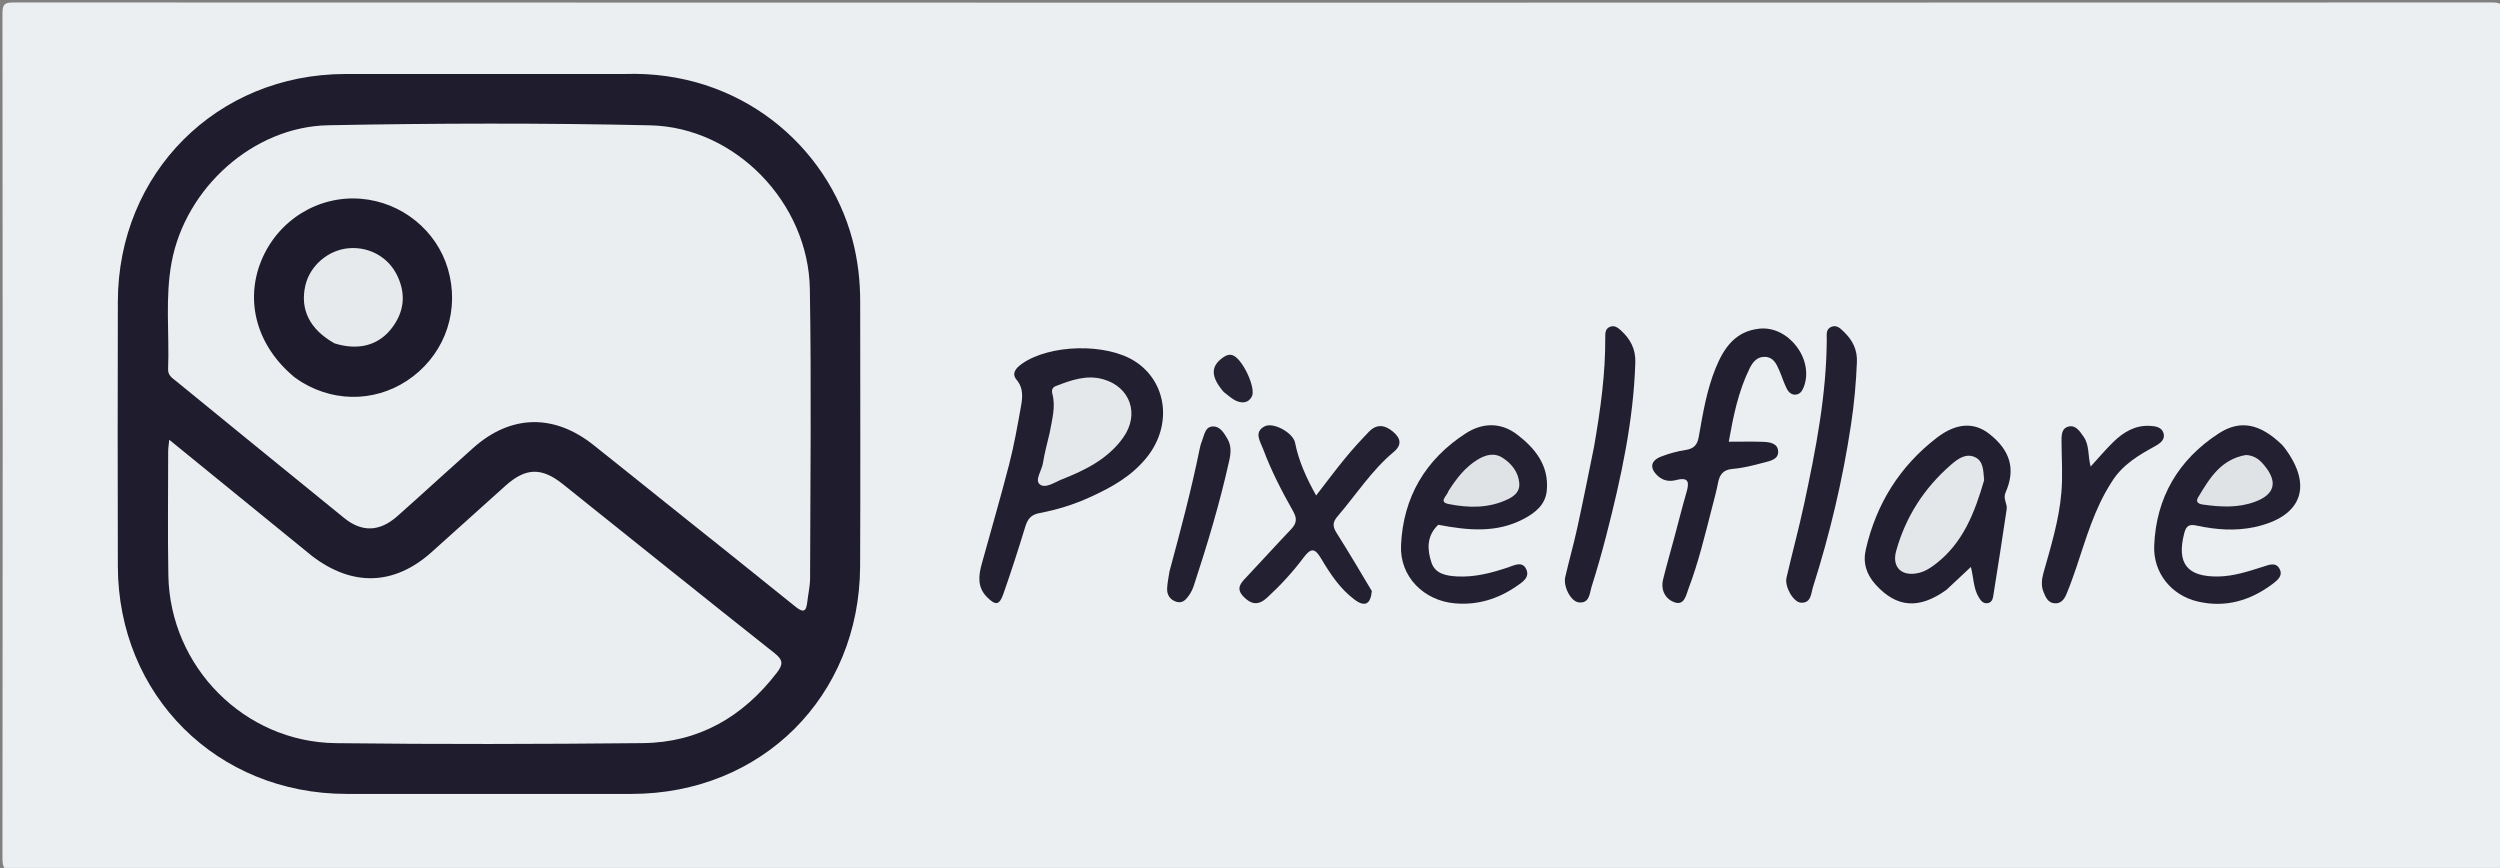 <svg version="1.1" id="Layer_1" xmlns="http://www.w3.org/2000/svg" xmlns:xlink="http://www.w3.org/1999/xlink" x="0px" y="0px"
	 width="100%" viewBox="0 0 916 318" enable-background="new 0 0 916 318" xml:space="preserve">
<rect x="0" y="0" width="916" height="318" fill="#808080" stroke="none"/>
<path fill="#ECEFF1" opacity="1" stroke="none" 
	d="
M580,319 
	C388.167,319 196.833,318.987 5.5,319.094 
	C1.751,319.096 0.901,318.25 0.905,314.5 
	C1.024,211.333 1.022,108.167 0.905,5 
	C0.901,1.576 1.577,0.905 5,0.906 
	C307.667,1.007 610.333,1.007 913,0.906 
	C916.423,0.905 917.099,1.576 917.096,5 
	C916.978,108.333 916.978,211.667 917.096,315 
	C917.099,318.424 916.424,319.099 913,319.095 
	C802.167,318.98 691.333,319 580,319 
z"/>
<path fill="#1E1C2D" opacity="1" stroke="none" 
	d="
M228.993,27.105 
	C270.842,25.761 303.112,53.199 312.326,87.799 
	C314.31,95.25 315.175,102.84 315.175,110.539 
	C315.176,142.865 315.295,175.191 315.148,207.516 
	C314.932,255.199 279.056,290.851 231.428,290.888 
	C196.602,290.915 161.777,290.919 126.952,290.887 
	C79.498,290.845 43.291,254.812 43.177,207.451 
	C43.1,175.126 43.096,142.8 43.178,110.474 
	C43.297,63.335 79.492,27.161 126.518,27.113 
	C160.51,27.078 194.502,27.105 228.993,27.105 
z"/>
<path fill="#211F30" opacity="1" stroke="none" 
	d="
M399.312,182.188 
	C393.181,184.993 387.098,186.808 380.891,187.988 
	C377.717,188.591 376.521,190.181 375.659,193.002 
	C373.13,201.276 370.474,209.516 367.61,217.679 
	C366.16,221.811 364.734,221.879 361.674,218.818 
	C358.061,215.203 358.506,211.009 359.692,206.693 
	C363.044,194.494 366.61,182.352 369.763,170.103 
	C371.545,163.182 372.801,156.116 374.05,149.073 
	C374.649,145.69 375.103,142.295 372.474,139.15 
	C370.519,136.81 372.252,134.839 374.333,133.359 
	C384.56,126.084 405.4,125.62 415.922,132.436 
	C427.609,140.005 429.585,155.775 420.26,167.483 
	C414.815,174.32 407.466,178.52 399.312,182.188 
z"/>
<path fill="#221F31" opacity="1" stroke="none" 
	d="
M713.146,216.142 
	C703.064,223.358 694.89,222.647 687.238,214.205 
	C683.865,210.483 682.499,206.266 683.634,201.314 
	C687.459,184.63 696.037,170.884 709.572,160.443 
	C716.806,154.862 723.337,154.641 728.832,158.939 
	C736.504,164.939 738.636,171.81 734.873,180.368 
	C733.785,182.841 735.549,184.535 735.252,186.551 
	C733.672,197.247 731.994,207.929 730.29,218.607 
	C730.107,219.755 729.526,220.895 728.126,221.022 
	C726.552,221.164 725.743,220.026 725.035,218.873 
	C723.085,215.697 723.152,211.911 722.142,207.72 
	C718.909,210.766 716.17,213.346 713.146,216.142 
z"/>
<path fill="#222030" opacity="1" stroke="none" 
	d="
M627.391,185.611 
	C624.708,195.994 622.334,206.043 618.659,215.696 
	C617.796,217.964 617.173,221.873 613.714,220.737 
	C610.211,219.586 608.382,216.243 609.37,212.245 
	C610.647,207.08 612.122,201.964 613.502,196.824 
	C614.968,191.363 616.336,185.873 617.914,180.444 
	C618.951,176.874 618.928,174.656 614.146,175.892 
	C611.86,176.483 609.536,176.249 607.576,174.513 
	C604.368,171.67 604.616,168.861 608.576,167.309 
	C611.496,166.165 614.601,165.338 617.7,164.847 
	C620.649,164.38 621.906,162.989 622.417,160.096 
	C623.919,151.585 625.308,143.021 628.585,134.947 
	C631.592,127.536 635.771,121.345 644.663,120.421 
	C655.312,119.315 664.733,131.646 660.937,141.693 
	C660.444,142.997 659.795,144.185 658.372,144.522 
	C656.625,144.936 655.384,143.79 654.713,142.488 
	C653.58,140.29 652.886,137.87 651.875,135.602 
	C650.856,133.316 649.797,130.906 646.78,130.759 
	C643.829,130.615 642.212,132.645 641.088,134.922 
	C636.928,143.346 635.096,152.437 633.423,161.841 
	C637.701,161.841 641.671,161.748 645.634,161.875 
	C648.148,161.956 651.276,162.223 651.512,165.272 
	C651.75,168.363 648.506,168.905 646.179,169.518 
	C642.486,170.49 638.733,171.494 634.951,171.79 
	C631.388,172.069 630.065,173.84 629.479,176.969 
	C628.96,179.744 628.185,182.471 627.391,185.611 
z"/>
<path fill="#232032" opacity="1" stroke="none" 
	d="
M836.082,162.924 
	C836.542,163.438 836.764,163.687 836.965,163.952 
	C847.621,177.981 843.478,189.318 826.197,193.094 
	C819.09,194.647 811.917,194.109 804.872,192.582 
	C802.143,191.99 801.036,192.582 800.32,195.321 
	C797.414,206.429 801.37,211.447 812.887,211.222 
	C818.669,211.109 823.99,209.264 829.395,207.58 
	C831.386,206.959 833.828,205.866 835.21,208.39 
	C836.559,210.852 834.555,212.533 832.873,213.809 
	C824.633,220.058 815.401,222.801 805.179,220.381 
	C795.546,218.1 788.913,209.877 789.297,199.976 
	C789.982,182.286 798.156,168.43 812.912,158.825 
	C820.861,153.65 828.125,155.268 836.082,162.924 
z"/>
<path fill="#232032" opacity="1" stroke="none" 
	d="
M526.974,192.274 
	C522.649,196.375 522.92,201.378 524.478,206.101 
	C525.856,210.276 529.901,210.998 533.938,211.208 
	C540.404,211.543 546.47,209.919 552.512,207.912 
	C554.751,207.168 557.669,205.474 559.162,208.453 
	C560.701,211.523 557.831,213.297 555.677,214.777 
	C548.88,219.448 541.414,221.795 533.059,221.067 
	C521.683,220.077 512.846,211.282 513.332,199.876 
	C514.082,182.252 522.235,168.348 537.075,158.771 
	C543.115,154.873 549.863,154.634 555.832,159.18 
	C562.557,164.301 567.639,170.677 566.735,179.831 
	C566.227,184.974 562.454,187.939 558.186,190.173 
	C548.268,195.365 537.881,194.363 526.974,192.274 
z"/>
<path fill="#222031" opacity="1" stroke="none" 
	d="
M502.637,216.561 
	C502.199,221.466 500.038,222.494 496.289,219.688 
	C490.997,215.727 487.38,210.248 484.078,204.677 
	C481.771,200.783 480.345,200.667 477.604,204.326 
	C473.621,209.644 469.105,214.556 464.173,219.065 
	C461.028,221.94 458.364,221.486 455.573,218.553 
	C452.71,215.544 454.648,213.614 456.723,211.424 
	C462.216,205.629 467.547,199.679 473.065,193.909 
	C475.093,191.788 475.313,189.997 473.822,187.361 
	C469.647,179.982 465.747,172.437 462.789,164.47 
	C461.768,161.72 459.305,158.359 463.327,156.231 
	C466.552,154.524 473.778,158.586 474.494,162.156 
	C475.848,168.913 478.602,175.051 482.229,181.546 
	C486.023,176.653 489.361,172.152 492.914,167.828 
	C495.653,164.493 498.58,161.301 501.576,158.193 
	C504.415,155.249 507.415,155.647 510.403,158.171 
	C513.273,160.596 513.735,163.022 510.653,165.595 
	C502.516,172.388 496.846,181.319 490.024,189.253 
	C488.11,191.479 488.324,193.051 489.766,195.327 
	C494.125,202.21 498.262,209.233 502.637,216.561 
z"/>
<path fill="#232031" opacity="1" stroke="none" 
	d="
M678.221,155.502 
	C675.131,176.064 670.412,195.799 664.255,215.182 
	C663.546,217.414 663.642,221.046 659.861,220.826 
	C657.07,220.663 653.822,214.939 654.577,211.667 
	C656.671,202.584 659.127,193.58 661.076,184.466 
	C665.326,164.591 669.241,144.652 669.328,124.198 
	C669.335,122.569 668.971,120.682 670.878,119.809 
	C672.967,118.852 674.335,120.351 675.646,121.617 
	C678.769,124.634 680.566,128.129 680.372,132.695 
	C680.055,140.195 679.425,147.649 678.221,155.502 
z"/>
<path fill="#222030" opacity="1" stroke="none" 
	d="
M584.052,163.724 
	C586.404,150.153 588.263,136.971 588.167,123.589 
	C588.156,122.061 588.15,120.476 589.837,119.764 
	C591.462,119.077 592.728,119.996 593.868,121.029 
	C597.354,124.189 599.343,127.869 599.185,132.843 
	C598.506,154.297 593.953,175.084 588.654,195.748 
	C587.002,202.19 585.187,208.598 583.173,214.935 
	C582.404,217.352 582.478,221.157 578.469,220.718 
	C575.516,220.394 572.715,214.835 573.505,211.423 
	C574.893,205.425 576.581,199.495 577.897,193.483 
	C580.033,183.731 581.97,173.935 584.052,163.724 
z"/>
<path fill="#232032" opacity="1" stroke="none" 
	d="
M773.612,176.759 
	C767.313,186.56 764.333,197.339 760.776,207.887 
	C759.663,211.189 758.483,214.476 757.145,217.692 
	C756.362,219.576 755.092,221.297 752.703,221.047 
	C750.381,220.804 749.553,218.883 748.775,216.991 
	C747.766,214.535 748.097,212.118 748.791,209.665 
	C751.508,200.067 754.431,190.525 755.287,180.499 
	C755.814,174.335 755.382,168.193 755.343,162.04 
	C755.328,159.735 755.2,156.86 758.037,156.259 
	C760.609,155.714 762.041,158.048 763.414,159.983 
	C765.606,163.075 764.955,166.897 766.003,170.949 
	C769.084,167.593 771.601,164.578 774.407,161.862 
	C778.08,158.307 782.33,155.752 787.722,156.037 
	C789.747,156.144 791.99,156.441 792.693,158.64 
	C793.438,160.97 791.574,162.389 789.83,163.357 
	C783.69,166.764 777.601,170.188 773.612,176.759 
z"/>
<path fill="#232131" opacity="1" stroke="none" 
	d="
M428.514,209.306 
	C432.615,194.144 436.54,179.36 439.581,164.358 
	C439.779,163.383 440.047,162.404 440.426,161.487 
	C441.288,159.407 441.507,156.39 444.296,156.258 
	C447.028,156.129 448.469,158.623 449.749,160.815 
	C451.197,163.296 451.016,165.928 450.431,168.575 
	C446.986,184.177 442.393,199.457 437.4,214.621 
	C436.989,215.868 436.379,217.098 435.626,218.171 
	C434.563,219.686 433.251,221.16 431.106,220.514 
	C428.768,219.809 427.53,218.055 427.634,215.627 
	C427.72,213.643 428.127,211.673 428.514,209.306 
z"/>
<path fill="#252333" opacity="1" stroke="none" 
	d="
M448.379,143.64 
	C443.647,138.145 443.541,134.357 447.822,131.193 
	C448.885,130.407 450.016,129.726 451.473,130.105 
	C455.049,131.035 460.355,142.153 458.665,145.316 
	C457.391,147.697 455.178,147.797 453.092,146.93 
	C451.466,146.254 450.109,144.929 448.379,143.64 
z"/>
<path fill="#EBEEF0" opacity="1" stroke="none" 
	d="
M160.6,175.617 
	C155.386,180.308 150.485,184.82 145.48,189.215 
	C139.076,194.838 132.626,195.088 126.111,189.805 
	C105.549,173.131 85.047,156.384 64.535,139.649 
	C63.148,138.517 61.515,137.567 61.598,135.328 
	C62.085,122.204 60.443,109.009 62.909,95.953 
	C68.023,68.879 92.755,46.417 120.291,45.892 
	C159.584,45.144 198.917,45.036 238.205,45.918 
	C269.509,46.622 296.203,74.338 296.73,105.883 
	C297.319,141.185 296.893,176.504 296.82,211.815 
	C296.813,214.787 296.096,217.753 295.765,220.728 
	C295.385,224.134 294.296,224.585 291.499,222.322 
	C275.709,209.549 259.804,196.917 243.941,184.234 
	C235.099,177.165 226.285,170.06 217.417,163.023 
	C202.798,151.423 186.865,151.926 173.121,164.358 
	C169.046,168.044 164.952,171.711 160.6,175.617 
z"/>
<path fill="#EBEEF0" opacity="1" stroke="none" 
	d="
M114.3,203.693 
	C129.134,215.059 144.453,214.523 158.092,202.342 
	C167.163,194.24 176.154,186.049 185.227,177.949 
	C192.602,171.364 198.417,171.156 206.153,177.331 
	C232.062,198.011 257.872,218.816 283.875,239.377 
	C287.17,241.982 286.801,243.674 284.587,246.548 
	C272.152,262.693 255.984,272.078 235.497,272.281 
	C198.004,272.652 160.5,272.746 123.009,272.293 
	C89.485,271.888 62.281,244.288 61.686,210.815 
	C61.417,195.654 61.614,180.485 61.622,165.32 
	C61.623,164.228 61.817,163.136 62.008,161.121 
	C79.794,175.598 96.911,189.529 114.3,203.693 
z"/>
<path fill="#E5E8EB" opacity="1" stroke="none" 
	d="
M384.608,158.537 
	C385.516,153.552 386.838,149.007 385.588,144.319 
	C385.227,142.965 385.563,141.953 386.822,141.468 
	C392.432,139.306 398.092,137.208 404.246,138.967 
	C414.147,141.797 417.63,151.77 411.537,160.336 
	C406.01,168.106 397.781,172.195 389.213,175.582 
	C386.521,176.646 383.04,179.147 380.966,177.464 
	C379.049,175.908 381.723,172.363 382.143,169.651 
	C382.702,166.049 383.694,162.516 384.608,158.537 
z"/>
<path fill="#E4E7EA" opacity="1" stroke="none" 
	d="
M726.986,175.95 
	C723.513,187.873 719.25,198.93 709.251,206.607 
	C707.404,208.025 705.462,209.318 703.143,209.89 
	C696.911,211.427 693.062,207.946 694.76,201.843 
	C698.233,189.355 705.009,178.829 714.799,170.325 
	C717.188,168.251 720.055,166.07 723.346,167.378 
	C726.776,168.741 726.664,172.394 726.986,175.95 
z"/>
<path fill="#E0E3E6" opacity="1" stroke="none" 
	d="
M822.91,166.709 
	C826.252,166.877 828.171,168.687 829.876,170.809 
	C834.621,176.713 833.414,181.163 826.289,183.825 
	C819.997,186.175 813.532,185.78 807.05,184.852 
	C805.445,184.622 804.38,183.894 805.394,182.219 
	C809.546,175.359 813.596,168.34 822.91,166.709 
z"/>
<path fill="#E0E3E6" opacity="1" stroke="none" 
	d="
M530.727,179.897 
	C533.707,175.215 536.868,171.182 541.35,168.432 
	C544.322,166.609 547.569,165.734 550.701,167.831 
	C553.958,170.013 556.345,173.014 556.677,177.111 
	C556.912,180.002 554.986,181.695 552.658,182.835 
	C545.624,186.28 538.169,186.158 530.78,184.681 
	C526.936,183.913 530.192,181.759 530.727,179.897 
z"/>
<path fill="#1E1B2C" opacity="1" stroke="none" 
	d="
M107.844,138.174 
	C94.128,126.797 89.595,110.415 95.781,95.404 
	C101.861,80.646 116.634,71.521 132.321,72.833 
	C147.198,74.078 159.987,84.421 164.119,98.549 
	C168.419,113.252 163.463,128.566 151.393,137.871 
	C139.463,147.069 123.646,147.922 110.618,140.059 
	C109.764,139.543 108.959,138.946 107.844,138.174 
z"/>
<path fill="#E7EAEC" opacity="1" stroke="none" 
	d="
M122.59,125.814 
	C113.467,120.729 109.857,113.354 111.885,104.595 
	C113.582,97.268 120.343,91.512 127.926,90.939 
	C135.324,90.379 142.243,94.175 145.519,100.915 
	C148.9,107.87 148.086,114.542 143.271,120.573 
	C138.423,126.644 131.114,128.486 122.59,125.814 
z"/>
</svg>